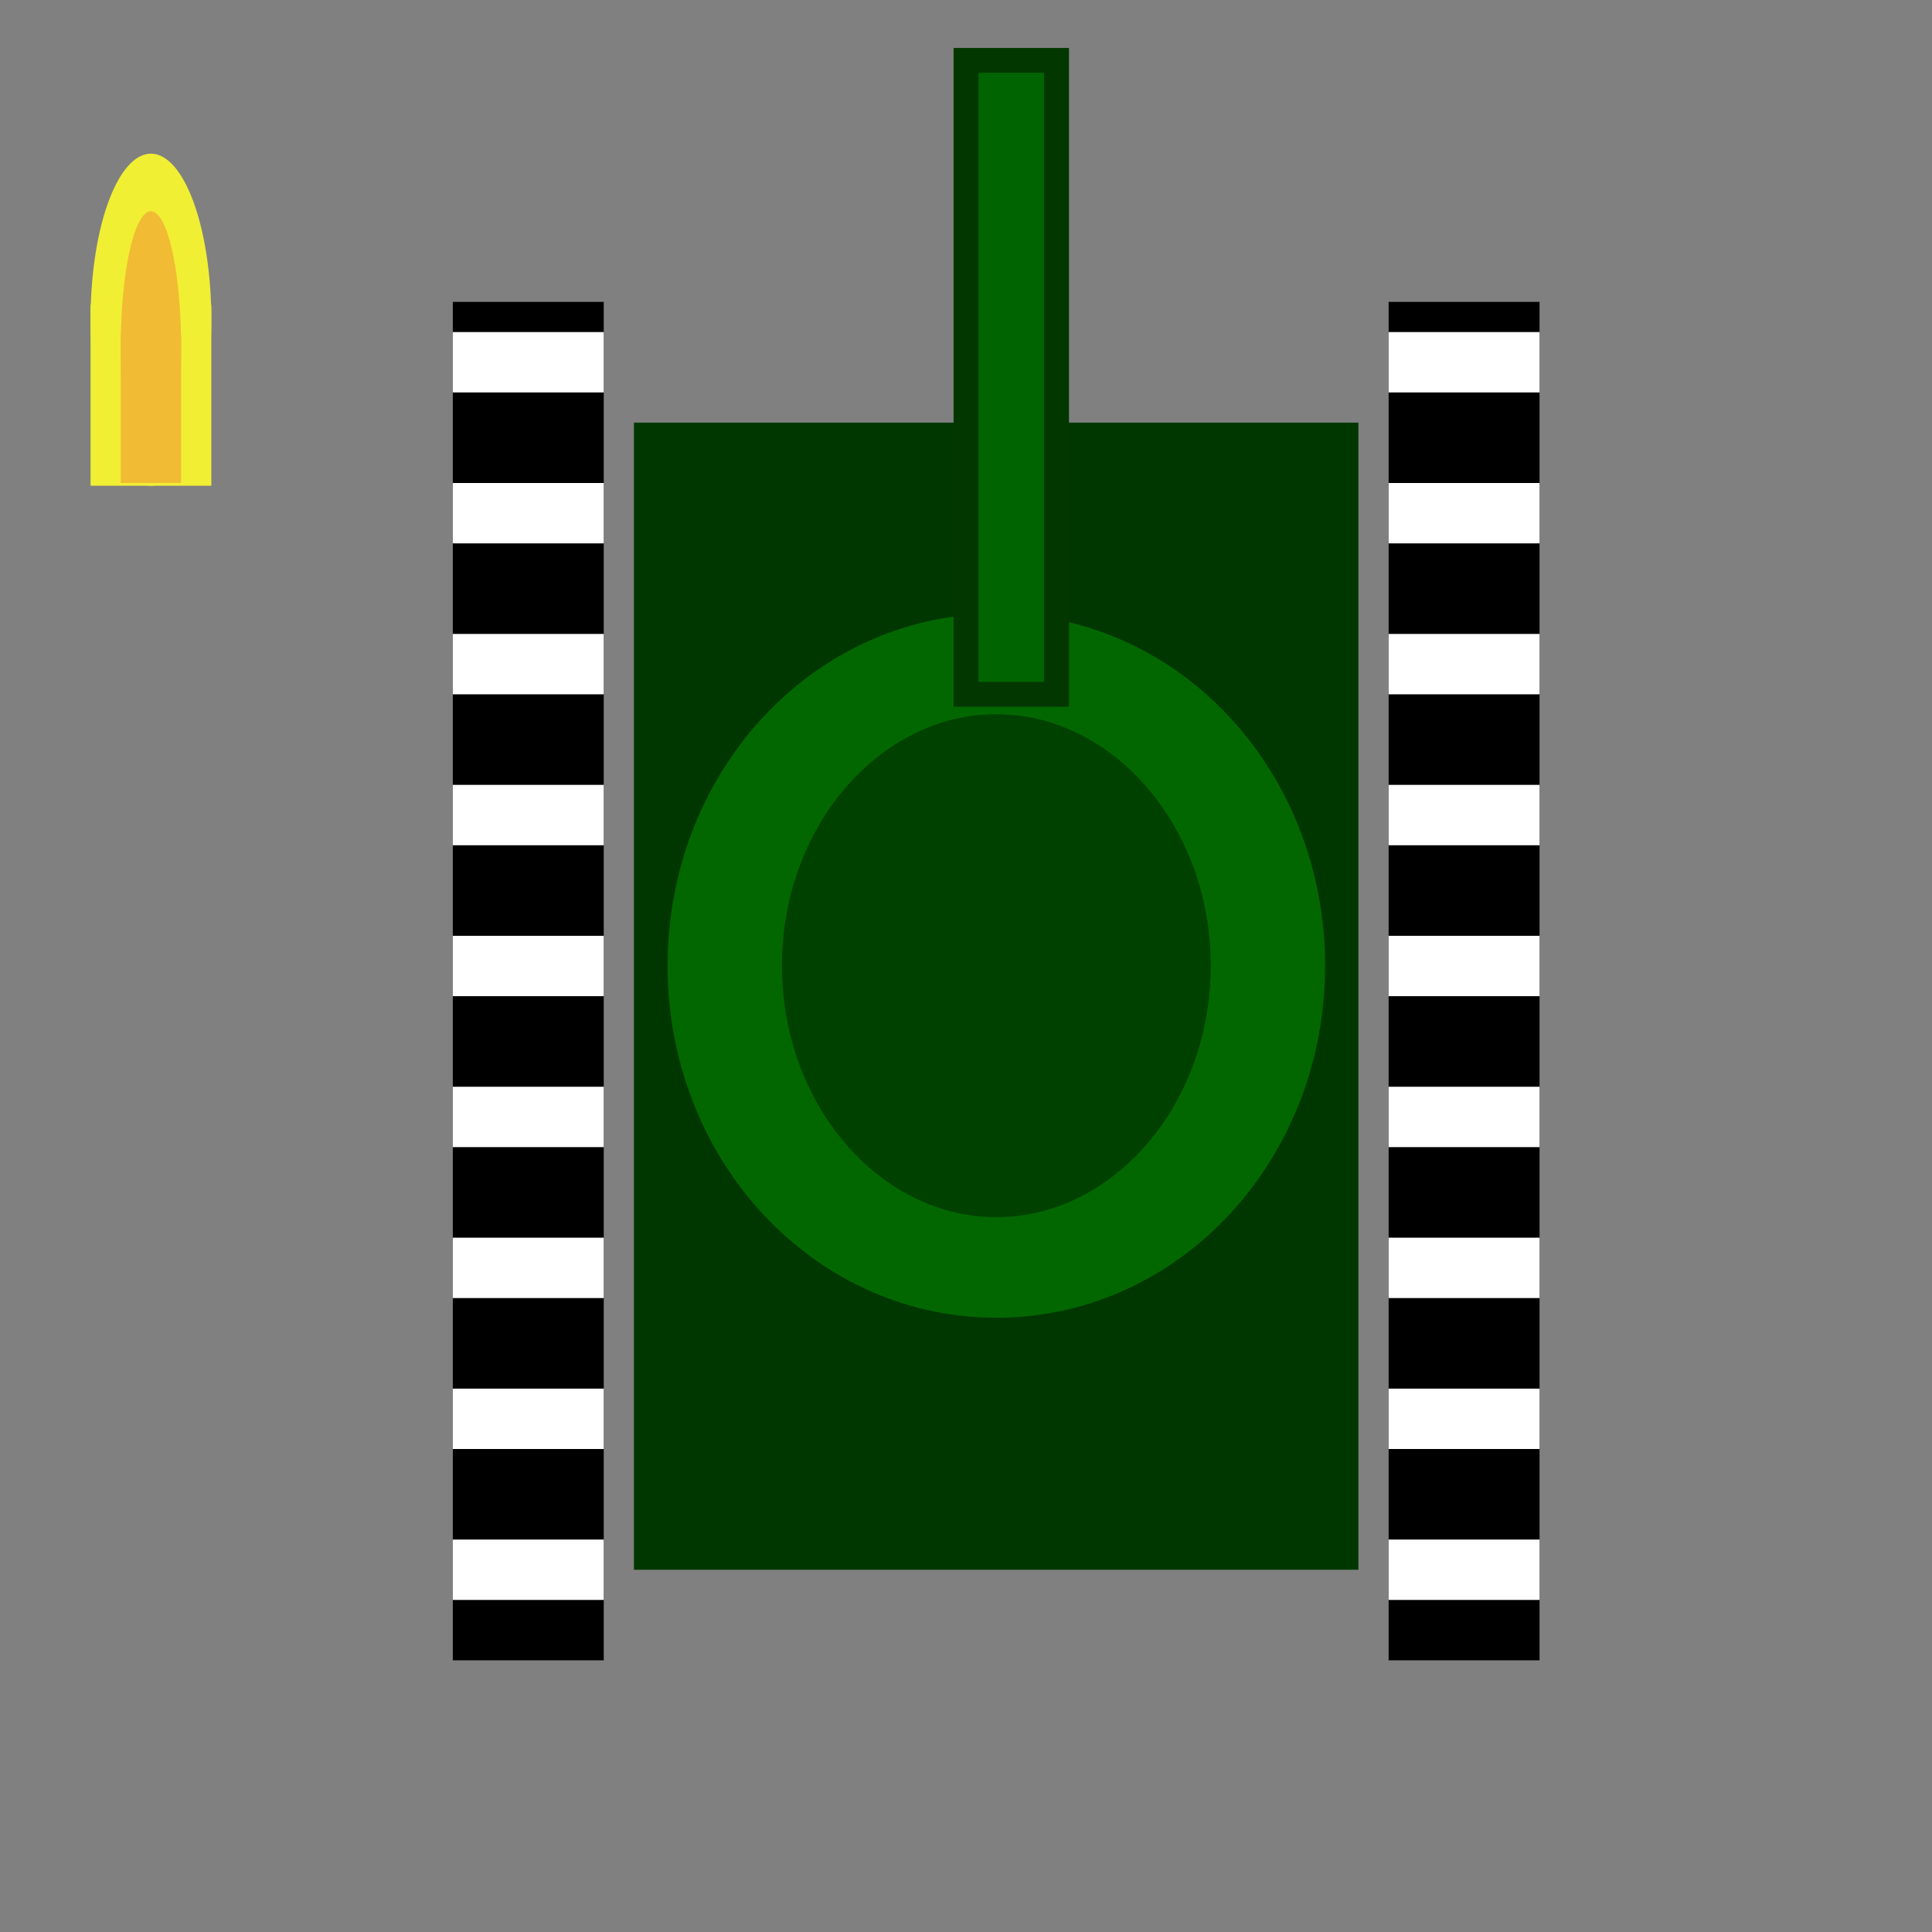 <?xml version="1.0" encoding="UTF-8" standalone="no"?>
<!-- Created with Inkscape (http://www.inkscape.org/) -->

<svg
   xmlns:dc="http://purl.org/dc/elements/1.1/"
   xmlns:cc="http://creativecommons.org/ns#"
   xmlns:rdf="http://www.w3.org/1999/02/22-rdf-syntax-ns#"
   xmlns:svg="http://www.w3.org/2000/svg"
   xmlns="http://www.w3.org/2000/svg"
   xmlns:sodipodi="http://sodipodi.sourceforge.net/DTD/sodipodi-0.dtd"
   xmlns:inkscape="http://www.inkscape.org/namespaces/inkscape"
   width="64"
   height="64"
   id="svg2"
   version="1.1"
   inkscape:version="0.48.1 "
   sodipodi:docname="tank1.svg">
  <rect width="100%" height="100%" fill="#808080" stroke="none"/>
  <defs
     id="defs4" />
  <sodipodi:namedview
     id="base"
     pagecolor="#ffffff"
     bordercolor="#666666"
     borderopacity="1.0"
     inkscape:pageopacity="0.0"
     inkscape:pageshadow="2"
     inkscape:zoom="11.8125"
     inkscape:cx="5.0793655"
     inkscape:cy="48.341756"
     inkscape:document-units="px"
     inkscape:current-layer="layer1"
     showgrid="true"
     inkscape:window-width="1680"
     inkscape:window-height="988"
     inkscape:window-x="-8"
     inkscape:window-y="-8"
     inkscape:window-maximized="1">
    <inkscape:grid
       type="xygrid"
       id="grid2985"
       empspacing="5"
       visible="true"
       enabled="true"
       snapvisiblegridlinesonly="true" />
  </sodipodi:namedview>
  <g
     inkscape:label="Layer 1"
     inkscape:groupmode="layer"
     id="layer1"
     transform="translate(0,-988.362)">
    <rect
       style="fill:#003700;fill-opacity:1;stroke:none"
       id="rect2989"
       width="24"
       height="38"
       x="21"
       y="1002.362" />
    <rect
       style="fill:#000000;fill-opacity:1;stroke:none"
       id="rect3759"
       width="5"
       height="45"
       x="15"
       y="998.362"
       ry="0" />
    <rect
       style="fill:#ffffff;fill-opacity:1;stroke:none"
       id="rect3765"
       width="5"
       height="2"
       x="15"
       y="1039.362"
       inkscape:transform-center-x="0.5"
       inkscape:transform-center-y="5" />
    <rect
       style="fill:#ffffff;fill-opacity:1;stroke:none"
       id="rect3765-1"
       width="5"
       height="2"
       x="15"
       y="1034.362"
       inkscape:transform-center-x="0.5"
       inkscape:transform-center-y="5" />
    <rect
       style="fill:#ffffff;fill-opacity:1;stroke:none"
       id="rect3765-11"
       width="5"
       height="2"
       x="15"
       y="1029.362"
       inkscape:transform-center-x="0.5"
       inkscape:transform-center-y="5" />
    <rect
       style="fill:#ffffff;fill-opacity:1;stroke:none"
       id="rect3765-2"
       width="5"
       height="2"
       x="15"
       y="1024.362"
       inkscape:transform-center-x="0.5"
       inkscape:transform-center-y="5" />
    <rect
       style="fill:#ffffff;fill-opacity:1;stroke:none"
       id="rect3765-9"
       width="5"
       height="2"
       x="15"
       y="1019.362"
       inkscape:transform-center-x="0.5"
       inkscape:transform-center-y="5" />
    <rect
       style="fill:#ffffff;fill-opacity:1;stroke:none"
       id="rect3765-3"
       width="5"
       height="2"
       x="15"
       y="1014.362"
       inkscape:transform-center-x="0.5"
       inkscape:transform-center-y="5" />
    <rect
       style="fill:#ffffff;fill-opacity:1;stroke:none"
       id="rect3765-5"
       width="5"
       height="2"
       x="15"
       y="1009.362"
       inkscape:transform-center-x="0.5"
       inkscape:transform-center-y="5" />
    <rect
       style="fill:#ffffff;fill-opacity:1;stroke:none"
       id="rect3765-22"
       width="5"
       height="2"
       x="15"
       y="1004.362"
       inkscape:transform-center-x="0.5"
       inkscape:transform-center-y="5" />
    <rect
       style="fill:#ffffff;fill-opacity:1;stroke:none"
       id="rect3765-0"
       width="5"
       height="2"
       x="15"
       y="999.362"
       inkscape:transform-center-x="0.5"
       inkscape:transform-center-y="5" />
    <rect
       style="fill:#000000;fill-opacity:1;stroke:none"
       id="rect3759-6"
       width="5"
       height="45"
       x="46"
       y="998.362"
       ry="0" />
    <rect
       style="fill:#ffffff;fill-opacity:1;stroke:none"
       id="rect3765-32"
       width="5"
       height="2"
       x="46"
       y="1039.362"
       inkscape:transform-center-x="0.5"
       inkscape:transform-center-y="5" />
    <rect
       style="fill:#ffffff;fill-opacity:1;stroke:none"
       id="rect3765-1-6"
       width="5"
       height="2"
       x="46"
       y="1034.362"
       inkscape:transform-center-x="0.5"
       inkscape:transform-center-y="5" />
    <rect
       style="fill:#ffffff;fill-opacity:1;stroke:none"
       id="rect3765-11-0"
       width="5"
       height="2"
       x="46"
       y="1029.362"
       inkscape:transform-center-x="0.5"
       inkscape:transform-center-y="5" />
    <rect
       style="fill:#ffffff;fill-opacity:1;stroke:none"
       id="rect3765-2-8"
       width="5"
       height="2"
       x="46"
       y="1024.362"
       inkscape:transform-center-x="0.5"
       inkscape:transform-center-y="5" />
    <rect
       style="fill:#ffffff;fill-opacity:1;stroke:none"
       id="rect3765-9-7"
       width="5"
       height="2"
       x="46"
       y="1019.362"
       inkscape:transform-center-x="0.5"
       inkscape:transform-center-y="5" />
    <rect
       style="fill:#ffffff;fill-opacity:1;stroke:none"
       id="rect3765-3-0"
       width="5"
       height="2"
       x="46"
       y="1014.362"
       inkscape:transform-center-x="0.5"
       inkscape:transform-center-y="5" />
    <rect
       style="fill:#ffffff;fill-opacity:1;stroke:none"
       id="rect3765-5-4"
       width="5"
       height="2"
       x="46"
       y="1009.362"
       inkscape:transform-center-x="0.5"
       inkscape:transform-center-y="5" />
    <rect
       style="fill:#ffffff;fill-opacity:1;stroke:none"
       id="rect3765-22-8"
       width="5"
       height="2"
       x="46"
       y="1004.362"
       inkscape:transform-center-x="0.5"
       inkscape:transform-center-y="5" />
    <rect
       style="fill:#ffffff;fill-opacity:1;stroke:none"
       id="rect3765-0-1"
       width="5"
       height="2"
       x="46"
       y="999.362"
       inkscape:transform-center-x="0.5"
       inkscape:transform-center-y="5" />
    <path
       sodipodi:type="arc"
       style="fill:#004100;fill-opacity:1;stroke:#036700;stroke-width:4;stroke-miterlimit:4;stroke-opacity:1;stroke-dasharray:none"
       id="path3881"
       sodipodi:cx="-14.5"
       sodipodi:cy="31"
       sodipodi:rx="9.5"
       sodipodi:ry="12"
       d="m -5,31 c 0,6.627 -4.253,12 -9.5,12 -5.247,0 -9.5,-5.373 -9.5,-12 0,-6.627 4.253,-12 9.5,-12 5.247,0 9.5,5.373 9.5,12 z"
       transform="matrix(0.947,0,0,0.833,46.737,994.529)" />
    <rect
       style="fill:#006500;fill-opacity:1;stroke:#033700;stroke-width:0.823;stroke-miterlimit:4;stroke-opacity:1;stroke-dasharray:none"
       id="rect3888"
       width="3"
       height="21"
       x="32"
       y="990.362" />
    <path
       sodipodi:type="arc"
       style="fill:#f1ef34;fill-opacity:1;stroke:none"
       id="path3813"
       sodipodi:cx="4"
       sodipodi:cy="19.5"
       sodipodi:rx="2"
       sodipodi:ry="5.5"
       d="m 6,19.5 a 2,5.5 0 1 1 -4,0 2,5.5 0 1 1 4,0 z"
       transform="translate(1,979.453)" />
    <rect
       style="fill:#f1ef34;fill-opacity:1;stroke:none"
       id="rect3815"
       width="4"
       height="6"
       x="3"
       y="998.453" />
    <path
       sodipodi:type="arc"
       style="fill:#f1bb34;fill-opacity:1;stroke:none"
       id="path3813-2"
       sodipodi:cx="4"
       sodipodi:cy="19.5"
       sodipodi:rx="2"
       sodipodi:ry="5.5"
       d="m 6,19.5 a 2,5.5 0 1 1 -4,0 2,5.5 0 1 1 4,0 z"
       transform="matrix(0.5,0,0,0.818,3,983.908)" />
    <rect
       style="fill:#f1bb34;fill-opacity:1;stroke:none"
       id="rect3815-1"
       width="2"
       height="4.909"
       x="4"
       y="999.453" />
  </g>
</svg>
